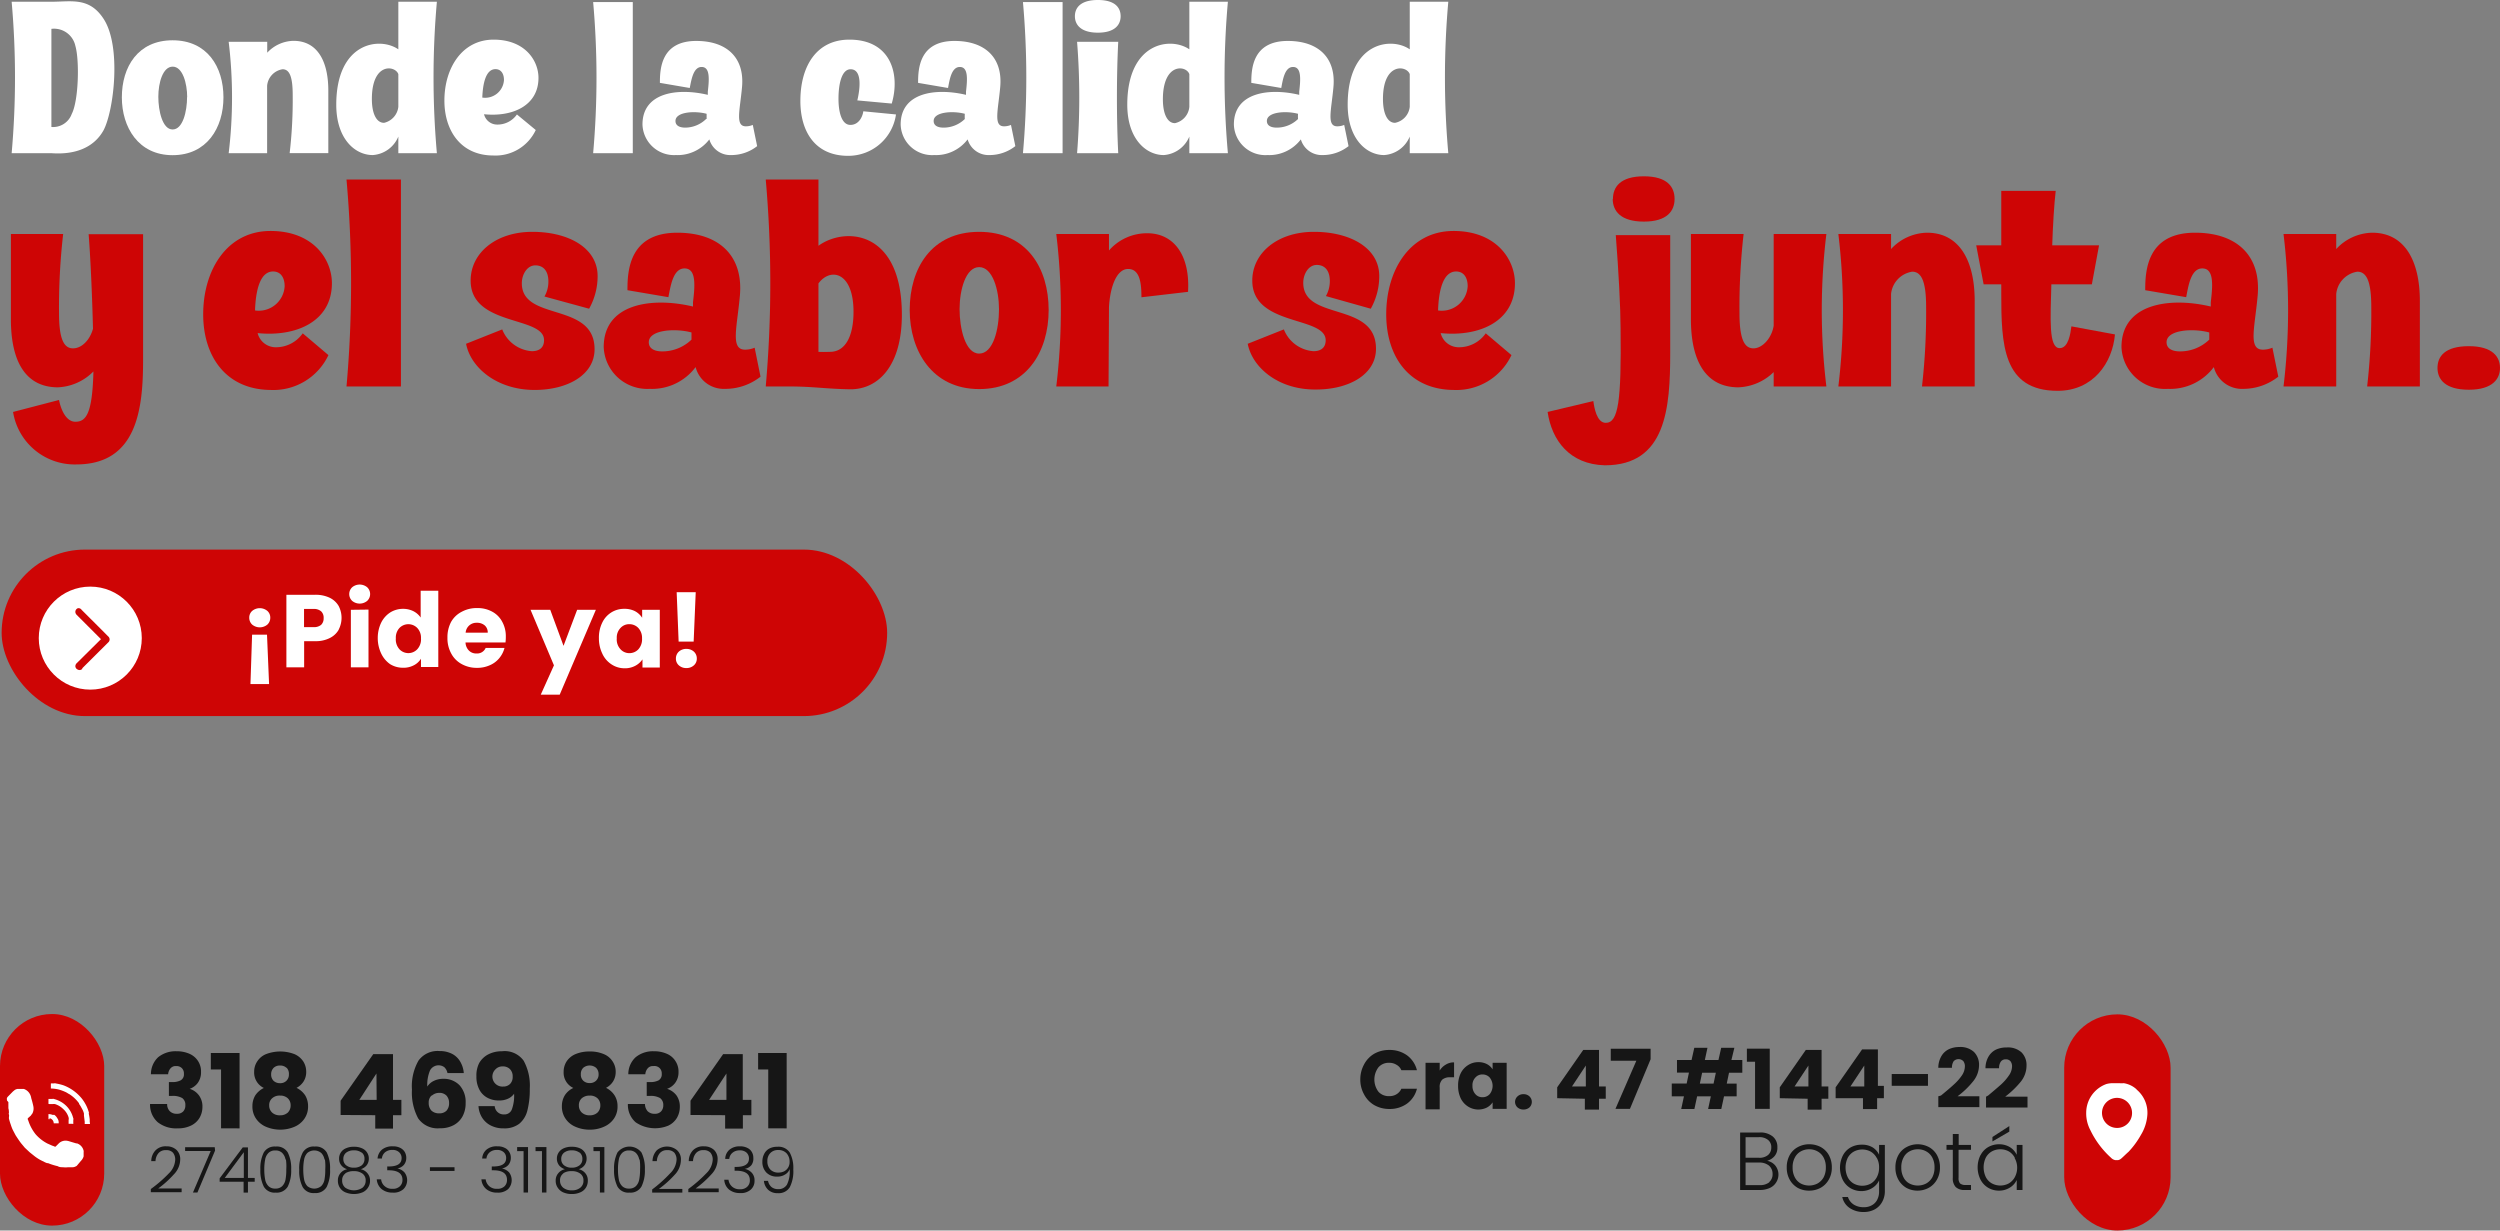 <svg xmlns="http://www.w3.org/2000/svg" viewBox="0 0 229.58 113"><rect x="0" y="0" width="229.58" height="113" fill="#808080" stroke="none"/><defs><style>.cls-1{fill:#161616;}.cls-2,.cls-4{fill:#ce0505;}.cls-3{fill:#fff;}.cls-4{stroke:#ce0505;stroke-miterlimit:10;stroke-width:0.3px;}</style></defs><g id="Capa_2" data-name="Capa 2"><g id="Capa_1-2" data-name="Capa 1"><path class="cls-1" d="M125.26,97.76a2.46,2.46,0,0,1,.95-1,2.77,2.77,0,0,1,1.38-.34,2.7,2.7,0,0,1,1.63.5,2.44,2.44,0,0,1,.9,1.36h-1.43a1,1,0,0,0-.45-.5,1.21,1.21,0,0,0-.66-.18,1.24,1.24,0,0,0-1,.42,1.87,1.87,0,0,0,0,2.23,1.26,1.26,0,0,0,1,.41,1.2,1.2,0,0,0,.66-.17,1.12,1.12,0,0,0,.45-.51h1.43a2.4,2.4,0,0,1-.9,1.36,2.7,2.7,0,0,1-1.63.5,2.77,2.77,0,0,1-1.38-.35,2.44,2.44,0,0,1-.95-1,2.77,2.77,0,0,1-.34-1.4A2.82,2.82,0,0,1,125.26,97.76Z"/><path class="cls-1" d="M132.78,97.76a1.38,1.38,0,0,1,.75-.2v1.37h-.35a1.08,1.08,0,0,0-.73.21.93.93,0,0,0-.24.73v2h-1.3V97.6h1.3v.71A1.58,1.58,0,0,1,132.78,97.76Z"/><path class="cls-1" d="M134.14,98.56a1.84,1.84,0,0,1,.68-.75,1.69,1.69,0,0,1,.94-.27,1.67,1.67,0,0,1,.79.18,1.42,1.42,0,0,1,.52.48v-.6h1.29v4.23h-1.29v-.6a1.45,1.45,0,0,1-.53.48,1.77,1.77,0,0,1-1.72-.09,1.86,1.86,0,0,1-.68-.76,2.63,2.63,0,0,1-.24-1.15A2.6,2.6,0,0,1,134.14,98.56Zm2.66.39a.87.87,0,0,0-.66-.28.83.83,0,0,0-.65.28,1,1,0,0,0-.27.76,1.08,1.08,0,0,0,.27.77.83.83,0,0,0,.65.28.87.87,0,0,0,.66-.28,1.22,1.22,0,0,0,0-1.53Z"/><path class="cls-1" d="M139.35,101.69a.68.68,0,0,1,0-1,.76.76,0,0,1,.56-.21.77.77,0,0,1,.55.21.7.7,0,0,1,0,1,.81.81,0,0,1-.55.2A.8.8,0,0,1,139.35,101.69Z"/><path class="cls-1" d="M143,100.85v-1l2.39-3.43h1.45v3.35h.62v1.13h-.62v1h-1.3v-1Zm2.63-3-1.27,1.92h1.27Z"/><path class="cls-1" d="M151.58,97.27l-1.9,4.56h-1.33l1.92-4.42h-2.35v-1.1h3.66Z"/><path class="cls-1" d="M158.78,98.51l-.21,1h.91v1.17h-1.16l-.25,1.16h-1.21l.25-1.16h-1.26l-.25,1.16h-1.21l.25-1.16h-1.12V99.5h1.37l.21-1H154V97.34h1.34l.25-1.12h1.21l-.24,1.12h1.25l.25-1.12h1.21L159,97.34H160v1.17Zm-1.21,0h-1.26l-.21,1h1.26Z"/><path class="cls-1" d="M160.42,97.5V96.3h2.1v5.53h-1.35V97.5Z"/><path class="cls-1" d="M163.44,100.85v-1l2.39-3.43h1.45v3.35h.62v1.13h-.62v1H166v-1Zm2.63-3-1.27,1.92h1.27Z"/><path class="cls-1" d="M168.57,100.85v-1L171,96.37h1.45v3.35H173v1.13h-.62v1h-1.3v-1Zm2.63-3-1.27,1.92h1.27Z"/><path class="cls-1" d="M177.05,98.63v1.08h-3.33V98.63Z"/><path class="cls-1" d="M178.25,100.6c.5-.41.89-.74,1.17-1a4.62,4.62,0,0,0,.73-.82,1.55,1.55,0,0,0,.29-.84.79.79,0,0,0-.14-.49.62.62,0,0,0-.89,0,1.08,1.08,0,0,0-.16.61H178a2.1,2.1,0,0,1,.28-1.07,1.58,1.58,0,0,1,.69-.64,2.24,2.24,0,0,1,.95-.2,1.84,1.84,0,0,1,1.36.46,1.66,1.66,0,0,1,.46,1.2,2.38,2.38,0,0,1-.56,1.51,7.63,7.63,0,0,1-1.41,1.35h2v1H178v-1A1.48,1.48,0,0,0,178.25,100.6Z"/><path class="cls-1" d="M182.58,100.6c.49-.41.88-.74,1.17-1a4.55,4.55,0,0,0,.72-.82,1.49,1.49,0,0,0,.3-.84.74.74,0,0,0-.15-.49.54.54,0,0,0-.43-.17.54.54,0,0,0-.45.21,1,1,0,0,0-.16.61h-1.25a2.1,2.1,0,0,1,.28-1.07,1.61,1.61,0,0,1,.68-.64,2.32,2.32,0,0,1,1-.2,1.84,1.84,0,0,1,1.36.46,1.65,1.65,0,0,1,.45,1.2,2.36,2.36,0,0,1-.55,1.51,8.32,8.32,0,0,1-1.41,1.35h2.05v1h-3.81v-1A2.55,2.55,0,0,0,182.58,100.6Z"/><path class="cls-1" d="M163,107a1.33,1.33,0,0,1,.11,1.58,1.32,1.32,0,0,1-.58.51,2.2,2.2,0,0,1-.93.19H159.8V104h1.78a1.78,1.78,0,0,1,1.22.37,1.23,1.23,0,0,1,.42,1,1.15,1.15,0,0,1-.26.8,1.4,1.4,0,0,1-.68.43A1.27,1.27,0,0,1,163,107Zm-2.7-.68h1.23a1.21,1.21,0,0,0,.83-.25.88.88,0,0,0,.3-.7.83.83,0,0,0-.3-.69,1.23,1.23,0,0,0-.85-.25h-1.21Zm2.16,2.24a.93.93,0,0,0,.32-.75,1,1,0,0,0-.33-.77,1.38,1.38,0,0,0-.91-.28h-1.24v2.07h1.26A1.34,1.34,0,0,0,162.49,108.56Z"/><path class="cls-1" d="M165.08,109.08a2,2,0,0,1-.73-.75,2.24,2.24,0,0,1-.27-1.12,2.28,2.28,0,0,1,.27-1.13,1.84,1.84,0,0,1,.75-.74,2.15,2.15,0,0,1,1.05-.26,2.22,2.22,0,0,1,1.06.26,1.88,1.88,0,0,1,.74.74,2.28,2.28,0,0,1,.27,1.13,2.17,2.17,0,0,1-.28,1.12,1.93,1.93,0,0,1-.75.75,2.19,2.19,0,0,1-1.06.26A2.15,2.15,0,0,1,165.08,109.08Zm1.81-.39a1.46,1.46,0,0,0,.57-.56,1.87,1.87,0,0,0,.21-.92,1.84,1.84,0,0,0-.21-.92,1.37,1.37,0,0,0-.56-.56,1.53,1.53,0,0,0-.76-.19,1.56,1.56,0,0,0-.76.19,1.35,1.35,0,0,0-.55.56,1.84,1.84,0,0,0-.21.92,1.87,1.87,0,0,0,.21.92,1.35,1.35,0,0,0,.55.56,1.67,1.67,0,0,0,1.51,0Z"/><path class="cls-1" d="M171.94,105.35a1.58,1.58,0,0,1,.62.69v-.9h.53v4.24a2,2,0,0,1-.25,1,1.71,1.71,0,0,1-.68.68,2.08,2.08,0,0,1-1,.24,2.22,2.22,0,0,1-1.32-.38,1.6,1.6,0,0,1-.66-1h.52a1.28,1.28,0,0,0,.52.69,1.67,1.67,0,0,0,.94.25,1.42,1.42,0,0,0,.72-.17,1.2,1.2,0,0,0,.5-.5,1.62,1.62,0,0,0,.18-.79v-1a1.62,1.62,0,0,1-.63.7,1.84,1.84,0,0,1-1,.28,1.94,1.94,0,0,1-1-.27,1.88,1.88,0,0,1-.7-.75,2.54,2.54,0,0,1,0-2.24,1.79,1.79,0,0,1,.7-.74,2,2,0,0,1,1-.26A1.89,1.89,0,0,1,171.94,105.35Zm.41,1a1.49,1.49,0,0,0-.55-.59,1.64,1.64,0,0,0-1.57,0,1.44,1.44,0,0,0-.55.57,2.08,2.08,0,0,0,0,1.78,1.4,1.4,0,0,0,.55.58,1.64,1.64,0,0,0,1.57,0,1.46,1.46,0,0,0,.55-.58,1.82,1.82,0,0,0,.21-.88A1.76,1.76,0,0,0,172.35,106.33Z"/><path class="cls-1" d="M175.06,109.08a2,2,0,0,1-.73-.75,2.24,2.24,0,0,1-.27-1.12,2.28,2.28,0,0,1,.27-1.13,1.84,1.84,0,0,1,.75-.74,2.15,2.15,0,0,1,1-.26,2.22,2.22,0,0,1,1.06.26,1.88,1.88,0,0,1,.74.74,2.28,2.28,0,0,1,.27,1.13,2.17,2.17,0,0,1-.28,1.12,1.93,1.93,0,0,1-.75.75,2.19,2.19,0,0,1-1.06.26A2.15,2.15,0,0,1,175.06,109.08Zm1.81-.39a1.46,1.46,0,0,0,.57-.56,1.87,1.87,0,0,0,.21-.92,1.84,1.84,0,0,0-.21-.92,1.37,1.37,0,0,0-.56-.56,1.53,1.53,0,0,0-.76-.19,1.56,1.56,0,0,0-.76.19,1.29,1.29,0,0,0-.55.56,1.84,1.84,0,0,0-.21.92,1.87,1.87,0,0,0,.21.92,1.29,1.29,0,0,0,.55.56,1.67,1.67,0,0,0,1.51,0Z"/><path class="cls-1" d="M179.86,105.59v2.56a.73.73,0,0,0,.14.53.76.76,0,0,0,.51.14H181v.46h-.57a1.14,1.14,0,0,1-.83-.27,1.15,1.15,0,0,1-.27-.86v-2.56h-.58v-.45h.58v-1h.54v1H181v.45Z"/><path class="cls-1" d="M181.88,106.08a1.79,1.79,0,0,1,.7-.74,2,2,0,0,1,1-.26,1.89,1.89,0,0,1,1,.27,1.66,1.66,0,0,1,.62.7v-.91h.53v4.14h-.53v-.92a1.62,1.62,0,0,1-.63.7,1.85,1.85,0,0,1-1,.28,1.93,1.93,0,0,1-1-.27,1.88,1.88,0,0,1-.7-.75,2.54,2.54,0,0,1,0-2.24Zm3.15.25a1.49,1.49,0,0,0-.55-.59,1.62,1.62,0,0,0-.78-.2,1.6,1.6,0,0,0-.79.2,1.44,1.44,0,0,0-.55.57,2.08,2.08,0,0,0,0,1.78,1.4,1.4,0,0,0,.55.58,1.64,1.64,0,0,0,1.57,0,1.46,1.46,0,0,0,.55-.58,1.82,1.82,0,0,0,.21-.88A1.76,1.76,0,0,0,185,106.33Zm-.51-2.41-1.55.9v-.41l1.55-1Z"/><path class="cls-1" d="M14.52,97.09a2.53,2.53,0,0,1,1.7-.55,2.85,2.85,0,0,1,1.22.25,1.78,1.78,0,0,1,.76.67,1.75,1.75,0,0,1,.26,1,1.61,1.61,0,0,1-.31,1,1.55,1.55,0,0,1-.73.53v0a1.66,1.66,0,0,1,.85.6,1.7,1.7,0,0,1,.32,1.07,2,2,0,0,1-.27,1,1.83,1.83,0,0,1-.79.71,2.71,2.71,0,0,1-1.22.25,2.73,2.73,0,0,1-1.82-.56,2.13,2.13,0,0,1-.71-1.68h1.57a.89.89,0,0,0,.24.66.86.86,0,0,0,.66.24.75.75,0,0,0,.57-.21.78.78,0,0,0,.2-.57.76.76,0,0,0-.28-.66,1.71,1.71,0,0,0-.93-.2h-.3V99.37h.3a1.61,1.61,0,0,0,.78-.16.62.62,0,0,0,.3-.59.69.69,0,0,0-.19-.53.68.68,0,0,0-.52-.19.61.61,0,0,0-.53.22.93.93,0,0,0-.21.53H13.86A2.13,2.13,0,0,1,14.52,97.09Z"/><path class="cls-1" d="M19.36,98.21V96.7H22v6.92H20.3V98.21Z"/><path class="cls-1" d="M23.34,98.42a1.68,1.68,0,0,1,.27-.93,1.75,1.75,0,0,1,.8-.68,3.64,3.64,0,0,1,2.65,0,1.86,1.86,0,0,1,.8.68,1.76,1.76,0,0,1,.26.93,1.62,1.62,0,0,1-.24.89,1.68,1.68,0,0,1-.65.59,2,2,0,0,1,.79.68,1.88,1.88,0,0,1,.27,1,1.94,1.94,0,0,1-.34,1.16,2.11,2.11,0,0,1-.92.74,3.36,3.36,0,0,1-2.59,0,2.11,2.11,0,0,1-.92-.74,1.94,1.94,0,0,1-.34-1.16,1.89,1.89,0,0,1,.27-1,2,2,0,0,1,.78-.67A1.57,1.57,0,0,1,23.34,98.42ZM25,100.85a.81.81,0,0,0-.28.66.87.87,0,0,0,.27.66,1,1,0,0,0,.73.25,1,1,0,0,0,.71-.25.9.9,0,0,0,.26-.66.87.87,0,0,0-.27-.66,1,1,0,0,0-.7-.24A1,1,0,0,0,25,100.85Zm1.31-2.79a.84.84,0,0,0-.59-.21.81.81,0,0,0-.6.22.83.83,0,0,0-.22.6.79.79,0,0,0,.23.59.84.84,0,0,0,.59.21.77.77,0,0,0,.81-.81A.81.81,0,0,0,26.33,98.06Z"/><path class="cls-1" d="M31.28,102.39v-1.31l3-4.28h1.81V101h.77v1.41h-.77v1.23H34.46v-1.23Zm3.29-3.81L33,101h1.59Z"/><path class="cls-1" d="M40.8,98a.89.89,0,0,0-1.31.3,3.37,3.37,0,0,0-.25,1.48,1.46,1.46,0,0,1,.6-.52,1.92,1.92,0,0,1,.87-.19,2,2,0,0,1,1.49.59,2.27,2.27,0,0,1,.56,1.63,2.5,2.5,0,0,1-.28,1.22,2,2,0,0,1-.81.81,2.56,2.56,0,0,1-1.27.29,2.18,2.18,0,0,1-2-.91,5,5,0,0,1-.57-2.63,4.75,4.75,0,0,1,.6-2.67,2.16,2.16,0,0,1,1.93-.88,2.47,2.47,0,0,1,1.2.28,1.85,1.85,0,0,1,.73.74,2.38,2.38,0,0,1,.3,1h-1.5A1,1,0,0,0,40.8,98Zm-1.16,2.59a.87.87,0,0,0-.27.69,1,1,0,0,0,.25.71,1,1,0,0,0,.72.25A.89.89,0,0,0,41,102a1,1,0,0,0,.24-.69,1,1,0,0,0-.24-.7.89.89,0,0,0-.68-.25A1,1,0,0,0,39.64,100.63Z"/><path class="cls-1" d="M46.29,102.34a.72.72,0,0,0,.71-.45,3.62,3.62,0,0,0,.21-1.45,1.37,1.37,0,0,1-.57.46,1.87,1.87,0,0,1-.8.16,2.21,2.21,0,0,1-1.08-.25,1.78,1.78,0,0,1-.74-.75,2.49,2.49,0,0,1-.27-1.21A2.53,2.53,0,0,1,44,97.63a2.06,2.06,0,0,1,.83-.8,2.66,2.66,0,0,1,1.26-.29,2.14,2.14,0,0,1,2,.87,4.76,4.76,0,0,1,.56,2.57,7.66,7.66,0,0,1-.22,2,2.28,2.28,0,0,1-.75,1.22,2.23,2.23,0,0,1-1.43.42,2.49,2.49,0,0,1-1.23-.29,2,2,0,0,1-.78-.75,2.24,2.24,0,0,1-.3-1h1.49A.82.82,0,0,0,46.29,102.34Zm.55-2.8a.89.89,0,0,0,.24-.66.94.94,0,0,0-.25-.7.9.9,0,0,0-.66-.25.87.87,0,0,0-.66.26.92.92,0,0,0,.7,1.59A.85.85,0,0,0,46.84,99.54Z"/><path class="cls-1" d="M51.76,98.42a1.76,1.76,0,0,1,.26-.93,1.83,1.83,0,0,1,.81-.68,3.24,3.24,0,0,1,1.32-.25,3.17,3.17,0,0,1,1.32.25,1.75,1.75,0,0,1,.8.68,1.68,1.68,0,0,1,.27.93,1.62,1.62,0,0,1-.24.89,1.68,1.68,0,0,1-.65.59,1.93,1.93,0,0,1,.78.68,1.81,1.81,0,0,1,.28,1,1.94,1.94,0,0,1-.34,1.16,2.14,2.14,0,0,1-.93.74,3.13,3.13,0,0,1-1.29.26,3.2,3.2,0,0,1-1.29-.26,2.05,2.05,0,0,1-.92-.74,1.94,1.94,0,0,1-.34-1.16,1.89,1.89,0,0,1,.27-1,1.84,1.84,0,0,1,.78-.67A1.55,1.55,0,0,1,51.76,98.42Zm1.67,2.43a.84.84,0,0,0-.27.66.87.87,0,0,0,.27.66,1,1,0,0,0,.72.25,1,1,0,0,0,.72-.25.9.9,0,0,0,.26-.66.87.87,0,0,0-.27-.66,1,1,0,0,0-.71-.24A1.08,1.08,0,0,0,53.43,100.85Zm1.31-2.79a.92.92,0,0,0-1.18,0,.79.79,0,0,0-.22.6.75.75,0,0,0,.23.59.81.81,0,0,0,.58.21.8.8,0,0,0,.59-.22.78.78,0,0,0,.23-.59A.81.81,0,0,0,54.74,98.06Z"/><path class="cls-1" d="M58.37,97.09a2.49,2.49,0,0,1,1.69-.55,2.85,2.85,0,0,1,1.22.25,1.73,1.73,0,0,1,.76.67,1.76,1.76,0,0,1,.27,1,1.61,1.61,0,0,1-.32,1,1.55,1.55,0,0,1-.73.53v0a1.73,1.73,0,0,1,.86.6,1.76,1.76,0,0,1,.31,1.07,2,2,0,0,1-.27,1,1.83,1.83,0,0,1-.79.71,3.18,3.18,0,0,1-3-.31,2.13,2.13,0,0,1-.71-1.68h1.57a1,1,0,0,0,.24.66.86.86,0,0,0,.66.24.74.74,0,0,0,.57-.21.79.79,0,0,0,.21-.57.77.77,0,0,0-.29-.66,1.71,1.71,0,0,0-.93-.2h-.3V99.37h.3a1.63,1.63,0,0,0,.79-.16.63.63,0,0,0,.29-.59.69.69,0,0,0-.19-.53A.68.68,0,0,0,60,97.9a.61.61,0,0,0-.53.22.93.93,0,0,0-.21.53H57.7A2.1,2.1,0,0,1,58.37,97.09Z"/><path class="cls-1" d="M63.41,102.39v-1.31l3-4.28h1.8V101H69v1.41h-.78v1.23H66.59v-1.23Zm3.3-3.81L65.12,101h1.59Z"/><path class="cls-1" d="M69.62,98.21V96.7h2.62v6.92H70.55V98.21Z"/><path class="cls-1" d="M15.51,107.75a1.86,1.86,0,0,0,.58-1.24,1,1,0,0,0-.2-.65.8.8,0,0,0-.65-.24.86.86,0,0,0-.69.28,1.2,1.2,0,0,0-.27.73h-.39a1.45,1.45,0,0,1,.4-1,1.29,1.29,0,0,1,1-.36,1.31,1.31,0,0,1,.91.32,1.16,1.16,0,0,1,.35.9,2,2,0,0,1-.59,1.36,9.14,9.14,0,0,1-1.43,1.29h2.15v.34H13.85v-.29A12,12,0,0,0,15.51,107.75Z"/><path class="cls-1" d="M19.75,105.66l-1.62,3.85h-.41l1.63-3.81H17v-.35h2.72Z"/><path class="cls-1" d="M20.17,108.52v-.31l2.12-2.84h.48v2.8h.62v.35h-.62v1h-.4v-1Zm2.22-2.71-1.75,2.36h1.75Z"/><path class="cls-1" d="M24.22,105.84a1.15,1.15,0,0,1,1.1-.55,1.16,1.16,0,0,1,1.11.55,3.27,3.27,0,0,1,.31,1.55,3.33,3.33,0,0,1-.31,1.57,1.17,1.17,0,0,1-1.11.56,1.14,1.14,0,0,1-1.1-.56,3.33,3.33,0,0,1-.31-1.57A3.27,3.27,0,0,1,24.22,105.84Zm2,.64a1.14,1.14,0,0,0-.3-.6.85.85,0,0,0-.64-.23.84.84,0,0,0-.63.23,1.14,1.14,0,0,0-.3.6,4.58,4.58,0,0,0-.08.91,4.8,4.8,0,0,0,.08.93,1.14,1.14,0,0,0,.3.6.84.84,0,0,0,.63.23.85.85,0,0,0,.64-.23,1.14,1.14,0,0,0,.3-.6,4.89,4.89,0,0,0,.07-.93A4.67,4.67,0,0,0,26.26,106.48Z"/><path class="cls-1" d="M27.8,105.84a1.14,1.14,0,0,1,1.1-.55,1.16,1.16,0,0,1,1.11.55,3.28,3.28,0,0,1,.3,1.55A3.34,3.34,0,0,1,30,109a1.17,1.17,0,0,1-1.11.56,1.14,1.14,0,0,1-1.1-.56,3.21,3.21,0,0,1-.31-1.57A3.15,3.15,0,0,1,27.8,105.84Zm2,.64a1.14,1.14,0,0,0-.3-.6,1,1,0,0,0-1.28,0,1.21,1.21,0,0,0-.29.6,4.58,4.58,0,0,0-.08.91,4.8,4.8,0,0,0,.08.93,1.21,1.21,0,0,0,.29.6,1,1,0,0,0,1.28,0,1.14,1.14,0,0,0,.3-.6,4.89,4.89,0,0,0,.07-.93A4.67,4.67,0,0,0,29.84,106.48Z"/><path class="cls-1" d="M31.33,107a.94.94,0,0,1-.19-.6,1,1,0,0,1,.63-.95,1.64,1.64,0,0,1,.73-.14,1.69,1.69,0,0,1,.74.14,1,1,0,0,1,.47.39,1,1,0,0,1,.16.56,1,1,0,0,1-.19.6,1.1,1.1,0,0,1-.55.37,1.08,1.08,0,0,1,.62.38,1,1,0,0,1,.23.67,1.08,1.08,0,0,1-.19.65,1.14,1.14,0,0,1-.51.43,2.08,2.08,0,0,1-1.55,0,1.11,1.11,0,0,1-.52-.43,1.15,1.15,0,0,1-.18-.65,1,1,0,0,1,.22-.67,1.07,1.07,0,0,1,.63-.38A1.06,1.06,0,0,1,31.33,107Zm.39.76a.75.75,0,0,0-.3.65.82.82,0,0,0,.29.66,1.42,1.42,0,0,0,1.58,0,.82.82,0,0,0,.29-.66.74.74,0,0,0-.3-.64,1.26,1.26,0,0,0-.78-.22A1.38,1.38,0,0,0,31.72,107.74Zm1.49-1.91a1.09,1.09,0,0,0-.71-.21,1.11,1.11,0,0,0-.71.21.72.72,0,0,0-.26.59.7.7,0,0,0,.27.58,1.1,1.1,0,0,0,.7.21,1.13,1.13,0,0,0,.71-.21.72.72,0,0,0,.26-.58A.7.7,0,0,0,33.21,105.83Z"/><path class="cls-1" d="M35.08,105.57a1.49,1.49,0,0,1,1-.3,1.41,1.41,0,0,1,.67.14,1,1,0,0,1,.42.38,1.09,1.09,0,0,1,.14.54,1,1,0,0,1-.21.63,1,1,0,0,1-.61.34v0a1.19,1.19,0,0,1,.65.36,1.16,1.16,0,0,1-.09,1.54,1.34,1.34,0,0,1-1,.32,1.54,1.54,0,0,1-1-.32,1.27,1.27,0,0,1-.45-.9H35a.93.93,0,0,0,.33.63,1,1,0,0,0,.72.24.9.9,0,0,0,.67-.23.78.78,0,0,0,.24-.59c0-.59-.43-.88-1.27-.88h-.13v-.35h.13c.79,0,1.19-.25,1.19-.77a.71.71,0,0,0-.23-.54.85.85,0,0,0-.62-.21,1,1,0,0,0-.66.21.84.84,0,0,0-.3.58h-.4A1.19,1.19,0,0,1,35.08,105.57Z"/><path class="cls-1" d="M41.74,107.19v.34H39.48v-.34Z"/><path class="cls-1" d="M44.68,105.57a1.44,1.44,0,0,1,1-.3,1.38,1.38,0,0,1,.67.14.92.92,0,0,1,.42.38,1,1,0,0,1,.14.54,1,1,0,0,1-.21.63,1,1,0,0,1-.61.34v0a1.26,1.26,0,0,1,.66.36,1.19,1.19,0,0,1-.09,1.54,1.38,1.38,0,0,1-1,.32,1.51,1.51,0,0,1-1-.32,1.27,1.27,0,0,1-.45-.9h.39a1,1,0,0,0,.33.63,1,1,0,0,0,.72.24.92.92,0,0,0,.68-.23.81.81,0,0,0,.23-.59c0-.59-.42-.88-1.27-.88h-.13v-.35h.13c.79,0,1.19-.25,1.19-.77a.7.7,0,0,0-.22-.54.89.89,0,0,0-.63-.21,1,1,0,0,0-.65.21.85.85,0,0,0-.31.58h-.39A1.15,1.15,0,0,1,44.68,105.57Z"/><path class="cls-1" d="M47.49,105.71v-.37h1v4.17h-.41v-3.8Z"/><path class="cls-1" d="M49.18,105.71v-.37h1v4.17h-.41v-3.8Z"/><path class="cls-1" d="M51.33,107a1,1,0,0,1-.19-.6,1,1,0,0,1,.16-.56,1.07,1.07,0,0,1,.47-.39,1.69,1.69,0,0,1,.74-.14,1.72,1.72,0,0,1,.74.14,1,1,0,0,1,.46.39,1,1,0,0,1,.16.56,1,1,0,0,1-.19.6,1,1,0,0,1-.54.37,1.08,1.08,0,0,1,.62.38,1,1,0,0,1,.22.67,1.15,1.15,0,0,1-.18.65,1.11,1.11,0,0,1-.52.43,1.86,1.86,0,0,1-.77.15,1.9,1.9,0,0,1-.78-.15,1.14,1.14,0,0,1-.51-.43,1.08,1.08,0,0,1-.19-.65,1,1,0,0,1,.23-.67,1.08,1.08,0,0,1,.62-.38A1.1,1.1,0,0,1,51.33,107Zm.4.76a.75.75,0,0,0-.3.65.82.82,0,0,0,.29.66,1.2,1.2,0,0,0,.79.24,1.17,1.17,0,0,0,.78-.24.79.79,0,0,0,.29-.66.74.74,0,0,0-.3-.64,1.23,1.23,0,0,0-.77-.22A1.33,1.33,0,0,0,51.73,107.74Zm1.49-1.91a1.11,1.11,0,0,0-.71-.21,1.09,1.09,0,0,0-.71.21.72.72,0,0,0-.26.59.7.7,0,0,0,.27.58,1.08,1.08,0,0,0,.7.21,1.1,1.1,0,0,0,.7-.21.7.7,0,0,0,.27-.58A.73.73,0,0,0,53.22,105.83Z"/><path class="cls-1" d="M54.5,105.71v-.37h1v4.17h-.41v-3.8Z"/><path class="cls-1" d="M56.7,105.84a1.39,1.39,0,0,1,2.21,0,3.27,3.27,0,0,1,.31,1.55,3.33,3.33,0,0,1-.31,1.57,1.16,1.16,0,0,1-1.11.56,1.14,1.14,0,0,1-1.1-.56,3.33,3.33,0,0,1-.31-1.57A3.27,3.27,0,0,1,56.7,105.84Zm2,.64a1.14,1.14,0,0,0-.3-.6.85.85,0,0,0-.64-.23.84.84,0,0,0-.63.23,1.14,1.14,0,0,0-.3.6,4.58,4.58,0,0,0-.08.91,4.8,4.8,0,0,0,.08.93,1.14,1.14,0,0,0,.3.6.84.84,0,0,0,.63.23.85.85,0,0,0,.64-.23,1.14,1.14,0,0,0,.3-.6,4.8,4.8,0,0,0,.08-.93A4.58,4.58,0,0,0,58.74,106.48Z"/><path class="cls-1" d="M61.54,107.75a1.88,1.88,0,0,0,.59-1.24,1,1,0,0,0-.2-.65.83.83,0,0,0-.66-.24.84.84,0,0,0-.68.28,1.2,1.2,0,0,0-.27.73h-.4a1.5,1.5,0,0,1,.4-1,1.44,1.44,0,0,1,1.86,0,1.13,1.13,0,0,1,.35.9,2,2,0,0,1-.58,1.36,9.23,9.23,0,0,1-1.44,1.29h2.15v.34H59.89v-.29A12.42,12.42,0,0,0,61.54,107.75Z"/><path class="cls-1" d="M64.86,107.75a1.88,1.88,0,0,0,.59-1.24,1,1,0,0,0-.2-.65.82.82,0,0,0-.66-.24.84.84,0,0,0-.68.28,1.2,1.2,0,0,0-.27.73h-.39a1.45,1.45,0,0,1,.39-1,1.31,1.31,0,0,1,1-.36,1.34,1.34,0,0,1,.92.32,1.15,1.15,0,0,1,.34.9,2,2,0,0,1-.58,1.36,9.23,9.23,0,0,1-1.44,1.29H66v.34H63.21v-.29A12.42,12.42,0,0,0,64.86,107.75Z"/><path class="cls-1" d="M67,105.57a1.44,1.44,0,0,1,.95-.3,1.41,1.41,0,0,1,.67.14.92.92,0,0,1,.42.38,1,1,0,0,1,.14.54A1,1,0,0,1,69,107a1,1,0,0,1-.61.34v0a1.19,1.19,0,0,1,.65.36,1,1,0,0,1,.25.72,1.05,1.05,0,0,1-.34.82,1.34,1.34,0,0,1-1,.32,1.54,1.54,0,0,1-1-.32,1.26,1.26,0,0,1-.44-.9h.39a1,1,0,0,0,.33.63,1,1,0,0,0,.72.24.88.88,0,0,0,.67-.23.78.78,0,0,0,.24-.59c0-.59-.42-.88-1.27-.88h-.13v-.35h.13c.79,0,1.19-.25,1.19-.77a.74.74,0,0,0-.22-.54.89.89,0,0,0-.63-.21,1,1,0,0,0-.65.21.82.82,0,0,0-.31.58H66.6A1.12,1.12,0,0,1,67,105.57Z"/><path class="cls-1" d="M70.84,109a.92.92,0,0,0,.62.2.88.88,0,0,0,.81-.42,2.64,2.64,0,0,0,.24-1.42.89.89,0,0,1-.42.5,1.28,1.28,0,0,1-.71.19,1.33,1.33,0,0,1-1-.37,1.38,1.38,0,0,1-.37-1,1.5,1.5,0,0,1,.16-.7,1.12,1.12,0,0,1,.45-.49,1.5,1.5,0,0,1,.76-.18,1.23,1.23,0,0,1,1.15.54,3,3,0,0,1,.32,1.54,3.22,3.22,0,0,1-.32,1.63,1.18,1.18,0,0,1-1.1.55,1.22,1.22,0,0,1-.9-.32,1.29,1.29,0,0,1-.38-.81h.38A1,1,0,0,0,70.84,109ZM72,107.57a.94.94,0,0,0,.51-.87,1.14,1.14,0,0,0-.27-.78,1,1,0,0,0-.78-.31.94.94,0,0,0-.72.28,1,1,0,0,0-.27.74,1.06,1.06,0,0,0,.27.77,1,1,0,0,0,.76.28A1.18,1.18,0,0,0,72,107.57Z"/><rect class="cls-2" y="93.12" width="9.57" height="19.43" rx="4.78"/><path class="cls-3" d="M8.26,103.08v.14s0,0,0,0H7.78v-.21l-.07-.56c0-.08,0-.12,0-.19a1.61,1.61,0,0,0-.12-.33v0l-.19-.35-.14-.21,0-.05a3.29,3.29,0,0,0-.8-.78,1.18,1.18,0,0,0-.19-.11,1.7,1.7,0,0,0-.35-.19h0a3.86,3.86,0,0,0-.54-.19,3.37,3.37,0,0,0-.71-.09h0v-.4c0-.07,0-.07.07-.07H5a.06.06,0,0,1,.09,0,4.56,4.56,0,0,1,.75.18,4,4,0,0,1,1.72,1.27h0l.07.1a3,3,0,0,1,.19.3,3.32,3.32,0,0,1,.33.78.17.17,0,0,1,0,.14,5.07,5.07,0,0,1,.09.54l0,.29Z"/><path class="cls-3" d="M.64,101.06V101a.33.33,0,0,1,0-.17.45.45,0,0,1,.1-.14l.44-.45.17-.14A.67.67,0,0,1,1.6,100l.14,0H2l.19,0a1,1,0,0,1,.59.54,1.11,1.11,0,0,1,.09.31c.07.23.14.49.19.73a1,1,0,0,1-.09.68,2.31,2.31,0,0,0-.14.19l-.26.23a.12.12,0,0,0,0,.15l.1.28a4,4,0,0,0,.56,1,1.74,1.74,0,0,0,.12.14,3.7,3.7,0,0,0,1,.76l.36.16c.09.05.21.07.3.12a.09.09,0,0,0,.1,0l.26-.26a.89.89,0,0,1,.7-.28,1.3,1.3,0,0,1,.33.07h0L7,105h.07a.92.92,0,0,1,.61.68.58.58,0,0,1,0,.14v.37a1,1,0,0,1-.26.43L7.1,107a.31.31,0,0,1-.16.12.59.59,0,0,1-.26.07H6.26a1.83,1.83,0,0,1-.47,0c-.17,0-.33,0-.5-.1a5.73,5.73,0,0,1-.89-.28l-.09,0-.17-.07-.42-.21a4.18,4.18,0,0,1-.54-.35l-.45-.36-.45-.42-.35-.42-.09-.12s0,0-.05-.07-.24-.35-.36-.54l-.21-.4-.07-.14a4.24,4.24,0,0,1-.16-.43,5.18,5.18,0,0,1-.17-.56v-.14a.51.51,0,0,0,0-.24c-.05-.07,0-.09,0-.14s0-.28-.05-.42v-.57Z"/><path class="cls-3" d="M4.45,101.37v-.45s0,0,0,0h.36a.17.17,0,0,1,.14,0,2.64,2.64,0,0,1,.47.17,2.38,2.38,0,0,1,1.31,1.62h0a.07.07,0,0,1,0,.1v.32c0,.12,0,.1-.07.07H6.3v-.35a.45.45,0,0,0,0-.23,1.67,1.67,0,0,0-.5-.78,1.86,1.86,0,0,0-.75-.45.78.78,0,0,0-.21,0H4.52Z"/><path class="cls-3" d="M4.52,102.8s-.07,0-.07-.09v-.4a.94.94,0,0,1,.37.07s.07,0,.1,0,0,0,.07,0a1,1,0,0,1,.21.21l.12.19a.67.67,0,0,1,.07.31v.07H5c-.07,0-.07,0-.07-.07a.49.49,0,0,0-.36-.4l0,0Z"/><rect class="cls-2" x="189.56" y="93.15" width="9.77" height="19.85" rx="4.89"/><path class="cls-3" d="M196.22,100.05a2.26,2.26,0,0,0-1.2-.58,1.74,1.74,0,0,1-.39,0H194a2.24,2.24,0,0,0-.57.08,2.81,2.81,0,0,0-1.85,2.64,3.27,3.27,0,0,0,.38,1.59,8.18,8.18,0,0,0,1.9,2.54.72.72,0,0,0,.41.22h.22a.64.64,0,0,0,.31-.15c.24-.21.45-.43.67-.62a7.72,7.72,0,0,0,1.13-1.54,4.09,4.09,0,0,0,.6-1.9,2.77,2.77,0,0,0-1-2.28Zm-1.83,3.53a1.38,1.38,0,1,1,1.4-1.37,1.36,1.36,0,0,1-1.35,1.37Z"/><rect class="cls-2" x="0.15" y="50.47" width="81.32" height="15.29" rx="7.65"/><path class="cls-3" d="M1.07,14.07A78.81,78.81,0,0,0,1.07.16H4.72C6.56.16,8.19-.28,9.5,1.71c1.68,2.53.95,8.51,0,10.27-.88,1.57-2.59,2.24-4.74,2.09Zm3.65-2.41a1.82,1.82,0,0,0,1.87-1.2c.63-1.22.72-4.91.33-6.25a2,2,0,0,0-2.2-1.56Z"/><path class="cls-3" d="M11.19,8.94c0-2.8,1.48-5.24,4.66-5.24s4.67,2.44,4.67,5.24S19,14.25,15.85,14.25,11.19,11.68,11.19,8.94Zm6,0c0-1.29-.42-2.82-1.33-2.82S14.54,7.6,14.54,8.89s.38,3,1.31,3S17.18,10.26,17.18,8.89Z"/><path class="cls-3" d="M24.53,14.07H21A42.7,42.7,0,0,0,21,3.84h3.54v1a3.38,3.38,0,0,1,2.41-1.09c2.22,0,3.2,1.9,3.2,4.57v5.74H26.6a42.37,42.37,0,0,0,.28-5.33c0-1.7-.3-2.37-.93-2.37a1.68,1.68,0,0,0-1.42,1.52Z"/><path class="cls-3" d="M30.88,9.62c0-5.76,4-6.27,5.7-5.09V.16h3.54a78.81,78.81,0,0,0,0,13.91H36.58V12.54a2.74,2.74,0,0,1-2.35,1.7C32.58,14.24,30.88,12.73,30.88,9.62Zm5.7.19v-3C36.3,6,34.15,5.7,34.15,9.09c0,1.33.41,2.19,1.12,2.19A1.7,1.7,0,0,0,36.58,9.81Z"/><path class="cls-3" d="M40.81,9.24c0-3,1.63-5.6,4.52-5.6s4.12,1.93,4.12,3.51c0,2.55-2.38,3.61-5,3.34a1.24,1.24,0,0,0,1.21.95,2.17,2.17,0,0,0,1.81-.93l1.73,1.43a4.08,4.08,0,0,1-3.89,2.34C42.32,14.28,40.81,12,40.81,9.24Zm5.47-1.89c0-.6-.28-1-.78-1-.87,0-1.16,1.27-1.21,2.61A1.73,1.73,0,0,0,46.28,7.35Z"/><path class="cls-3" d="M58.11,14.07H54.47a78.47,78.47,0,0,0,0-13.88h3.64Z"/><path class="cls-3" d="M59,11.43c0-2.95,3.23-3.38,6-2.72l0-.29c.14-1.2.2-2.27-.57-2.27s-.94,1.2-1.09,1.93l-2.74-.47c0-1.28.1-3.85,3.34-3.85,2.8,0,4.46,1.53,4.2,4.26-.19,2.11-.64,3.58.35,3.58a1.58,1.58,0,0,0,.64-.13l.4,1.95a3.84,3.84,0,0,1-2.39.82,2,2,0,0,1-2-1.44,3.66,3.66,0,0,1-3.08,1.44A2.9,2.9,0,0,1,59,11.43Zm5.89-.5c0-.16,0-.32,0-.48-1.08-.29-2.86-.19-2.86.66,0,.41.35.61.9.61A2.76,2.76,0,0,0,64.84,10.93Z"/><path class="cls-3" d="M73.5,9.27C73.5,6.05,75,3.64,78,3.64c3.86,0,4.67,3.23,3.89,5.87l-3.16-.29c.27-1.14.44-2.86-.62-2.86C77.32,6.36,77,7.63,77,9.08c0,1.21.29,2.39,1.09,2.39s1.13-.79,1.19-1.25l3,.29a4.42,4.42,0,0,1-4.39,3.8C74.83,14.31,73.5,12.06,73.5,9.27Z"/><path class="cls-3" d="M82.71,11.43c0-2.95,3.23-3.38,6-2.72l0-.29c.14-1.2.2-2.27-.57-2.27s-.94,1.2-1.08,1.93l-2.75-.47c0-1.28.1-3.85,3.34-3.85,2.8,0,4.46,1.53,4.2,4.26-.19,2.11-.64,3.58.35,3.58a1.58,1.58,0,0,0,.64-.13l.4,1.95a3.84,3.84,0,0,1-2.38.82,2,2,0,0,1-2-1.44,3.65,3.65,0,0,1-3.08,1.44A2.89,2.89,0,0,1,82.71,11.43Zm5.89-.5a3.85,3.85,0,0,1,0-.48c-1.08-.29-2.86-.19-2.86.66,0,.41.35.61.9.61A2.8,2.8,0,0,0,88.6,10.93Z"/><path class="cls-3" d="M97.58,14.07H93.94a78.47,78.47,0,0,0,0-13.88h3.64Z"/><path class="cls-3" d="M98.71,1.49c0-.76.5-1.49,2.11-1.49s2.09.73,2.09,1.49S102.41,3,100.82,3,98.71,2.25,98.71,1.49Zm.2,12.58a64.7,64.7,0,0,0,0-10.23h3.78c-.16,3.09-.16,7.15,0,10.23Z"/><path class="cls-3" d="M103.52,9.62c0-5.76,4-6.27,5.7-5.09V.16h3.54a78.81,78.81,0,0,0,0,13.91h-3.54V12.54a2.75,2.75,0,0,1-2.35,1.7C105.22,14.24,103.52,12.73,103.52,9.62Zm5.7.19v-3c-.28-.83-2.43-1.08-2.43,2.31,0,1.33.41,2.19,1.11,2.19A1.69,1.69,0,0,0,109.22,9.81Z"/><path class="cls-3" d="M113.31,11.43c0-2.95,3.23-3.38,6-2.72l0-.29c.14-1.2.2-2.27-.57-2.27s-.94,1.2-1.08,1.93l-2.75-.47c0-1.28.1-3.85,3.35-3.85,2.79,0,4.45,1.53,4.19,4.26-.19,2.11-.64,3.58.35,3.58a1.58,1.58,0,0,0,.64-.13l.4,1.95a3.84,3.84,0,0,1-2.38.82,2,2,0,0,1-2-1.44,3.65,3.65,0,0,1-3.08,1.44A2.89,2.89,0,0,1,113.31,11.43Zm5.89-.5a3.85,3.85,0,0,1,0-.48c-1.08-.29-2.86-.19-2.86.66,0,.41.35.61.9.61A2.8,2.8,0,0,0,119.2,10.93Z"/><path class="cls-3" d="M123.76,9.62c0-5.76,4-6.27,5.7-5.09V.16H133a78.81,78.81,0,0,0,0,13.91h-3.54V12.54a2.74,2.74,0,0,1-2.35,1.7C125.46,14.24,123.76,12.73,123.76,9.62Zm5.7.19v-3C129.19,6,127,5.7,127,9.09c0,1.33.41,2.19,1.11,2.19A1.68,1.68,0,0,0,129.46,9.81Z"/><path class="cls-2" d="M1.2,37.83l4.22-1.1c.22,1.1.74,2,1.5,2,1,0,1.56-.76,1.66-4.62A4.87,4.87,0,0,1,5.3,35.57C2.22,35.55,1,33,1,29.31V21.49H5.8a59.37,59.37,0,0,0-.38,7.26c0,2.32.42,3.24,1.28,3.24s1.58-.84,1.84-1.8c-.06-2.42-.2-6.14-.4-8.68h5l0,11.6c0,4.54-.6,9.54-6.14,9.54A5.73,5.73,0,0,1,1.2,37.83Z"/><path class="cls-2" d="M18.66,28.87c0-4.12,2.22-7.66,6.18-7.66s5.64,2.64,5.64,4.8c0,3.5-3.26,4.94-6.82,4.58a1.71,1.71,0,0,0,1.66,1.3,3,3,0,0,0,2.48-1.28l2.36,2a5.59,5.59,0,0,1-5.32,3.2C20.72,35.77,18.66,32.69,18.66,28.87Zm7.48-2.58c0-.82-.38-1.36-1.06-1.36-1.2,0-1.6,1.74-1.66,3.58A2.38,2.38,0,0,0,26.14,26.29Z"/><path class="cls-2" d="M36.82,35.49h-5a107.65,107.65,0,0,0,0-19h5Z"/><path class="cls-2" d="M42.8,31.57l3.32-1.32a3.16,3.16,0,0,0,2.72,2c.68,0,1.12-.32,1.12-1C50,29,43.22,30,43.22,25.77c0-2.54,2.32-4.48,5.66-4.48s6,1.48,6,4.06a6.11,6.11,0,0,1-.78,3L50,27.23a2.75,2.75,0,0,0,.36-1.38c0-.94-.44-1.48-1.2-1.48s-1.24.84-1.24,1.64c0,3.54,6.68,1.68,6.68,6.06,0,2.36-2.48,3.74-5.5,3.74C45.62,35.81,43.22,33.75,42.8,31.57Z"/><path class="cls-2" d="M55.44,31.87c0-4,4.42-4.62,8.2-3.72l0-.4c.2-1.64.28-3.1-.78-3.1s-1.28,1.64-1.48,2.64l-3.76-.64c0-1.76.14-5.28,4.58-5.28,3.82,0,6.1,2.1,5.74,5.84-.26,2.88-.88,4.9.48,4.9a2.24,2.24,0,0,0,.88-.18l.54,2.66a5.21,5.21,0,0,1-3.26,1.12,2.66,2.66,0,0,1-2.7-2,5,5,0,0,1-4.22,2A4,4,0,0,1,55.44,31.87Zm8.06-.68c0-.22,0-.44,0-.66-1.48-.4-3.92-.26-3.92.9,0,.56.48.84,1.24.84A3.85,3.85,0,0,0,63.5,31.19Z"/><path class="cls-2" d="M72.44,35.49H70.32a108.1,108.1,0,0,0,0-19h4.84v6.08c2.42-1.76,7.66-1.48,7.66,6.34,0,4.66-2.14,6.84-4.72,6.84C75.74,35.71,74.72,35.49,72.44,35.49Zm5.94-6.86c0-3.66-2.12-4.1-3.22-2.6v6.28a10.28,10.28,0,0,0,1,0C77.6,32.35,78.38,30.93,78.38,28.63Z"/><path class="cls-2" d="M83.54,28.47c0-3.84,2-7.18,6.38-7.18s6.38,3.34,6.38,7.18-2.06,7.26-6.38,7.26S83.54,32.21,83.54,28.47Zm8.2-.08c0-1.76-.58-3.86-1.82-3.86s-1.8,2.1-1.8,3.86.52,4.08,1.8,4.08S91.74,30.27,91.74,28.39Z"/><path class="cls-2" d="M101.8,35.49H97a58.54,58.54,0,0,0,0-14h4.84V23a4.64,4.64,0,0,1,3.52-1.58c2.46,0,3.94,2.06,3.74,5.38l-4.28.5c0-1.24-.12-2.6-1.22-2.6s-1.66,1.74-1.76,3.48Z"/><path class="cls-2" d="M114.58,31.57l3.32-1.32a3.16,3.16,0,0,0,2.72,2c.68,0,1.12-.32,1.12-1C121.74,29,115,30,115,25.77c0-2.54,2.32-4.48,5.66-4.48s6,1.48,6,4.06a6.11,6.11,0,0,1-.78,3l-4.12-1.16a2.75,2.75,0,0,0,.36-1.38c0-.94-.44-1.48-1.2-1.48s-1.24.84-1.24,1.64c0,3.54,6.68,1.68,6.68,6.06,0,2.36-2.48,3.74-5.5,3.74C117.4,35.81,115,33.75,114.58,31.57Z"/><path class="cls-2" d="M127.3,28.87c0-4.12,2.22-7.66,6.18-7.66s5.64,2.64,5.64,4.8c0,3.5-3.26,4.94-6.82,4.58a1.71,1.71,0,0,0,1.66,1.3,3,3,0,0,0,2.48-1.28l2.36,2a5.59,5.59,0,0,1-5.32,3.2C129.36,35.77,127.3,32.69,127.3,28.87Zm7.48-2.58c0-.82-.38-1.36-1.06-1.36-1.2,0-1.6,1.74-1.66,3.58A2.38,2.38,0,0,0,134.78,26.29Z"/><path class="cls-2" d="M142.12,37.83l4.2-1c.08.62.32,2,1.14,2,1.16,0,1.44-2,1.36-8.7,0-1.8-.18-5.22-.44-8.54h5l0,10.8c0,5.1-.38,10.34-6,10.34C144.14,42.65,142.5,40.43,142.12,37.83Zm6-19.56c0-1.08.66-2.08,2.84-2.08s2.82,1,2.82,2.08-.66,2.08-2.82,2.08S148.1,19.35,148.1,18.27Z"/><path class="cls-2" d="M155.28,29.31V21.49h4.84a59.37,59.37,0,0,0-.38,7.26c0,2.32.42,3.24,1.28,3.24s1.7-1,1.86-2.08V21.49h4.84a58.21,58.21,0,0,0,0,14h-4.84V34.17a4.89,4.89,0,0,1-3.26,1.4C156.54,35.55,155.28,33,155.28,29.31Z"/><path class="cls-2" d="M173.66,35.49h-4.84a58.54,58.54,0,0,0,0-14h4.84v1.38a4.62,4.62,0,0,1,3.3-1.5c3,0,4.38,2.6,4.38,6.26v7.86H176.5a60,60,0,0,0,.38-7.3c0-2.32-.42-3.24-1.28-3.24A2.3,2.3,0,0,0,173.66,27Z"/><path class="cls-2" d="M183.78,26.91v-.8h-1.62l-.68-3.58h2.3l0-5h5c-.14,1.18-.26,3.18-.32,5h4.3l-.66,3.58h-3.72c-.08,3.18-.26,5.86.76,5.86.82,0,1-1.38,1.08-2l4,.74c-.22,2.6-2,5.18-5.26,5.18C183.9,35.89,183.78,31.61,183.78,26.91Z"/><path class="cls-2" d="M194.82,31.87c0-4,4.42-4.62,8.2-3.72l0-.4c.2-1.64.28-3.1-.78-3.1s-1.28,1.64-1.48,2.64L197,26.65c0-1.76.14-5.28,4.58-5.28,3.82,0,6.1,2.1,5.74,5.84-.26,2.88-.88,4.9.48,4.9a2.24,2.24,0,0,0,.88-.18l.54,2.66A5.21,5.21,0,0,1,206,35.71a2.66,2.66,0,0,1-2.7-2,5,5,0,0,1-4.22,2A4,4,0,0,1,194.82,31.87Zm8.06-.68c0-.22,0-.44,0-.66-1.48-.4-3.92-.26-3.92.9,0,.56.48.84,1.24.84A3.85,3.85,0,0,0,202.88,31.19Z"/><path class="cls-2" d="M214.54,35.49H209.7a58.54,58.54,0,0,0,0-14h4.84v1.38a4.62,4.62,0,0,1,3.3-1.5c3,0,4.38,2.6,4.38,6.26v7.86h-4.84a60,60,0,0,0,.38-7.3c0-2.32-.42-3.24-1.28-3.24A2.3,2.3,0,0,0,214.54,27Z"/><path class="cls-2" d="M223.84,33.79c0-1.06.68-2,2.88-2s2.86,1,2.86,2-.68,2-2.86,2S223.84,34.83,223.84,33.79Z"/><circle class="cls-3" cx="8.29" cy="58.6" r="4.73"/><path class="cls-4" d="M7.07,61.18a.2.2,0,0,0,.13.17.19.19,0,0,0,.21,0,.12.12,0,0,0,0-.05l2.42-2.41a.21.21,0,0,0,0-.34c-.81-.82-1.63-1.63-2.45-2.45A.2.2,0,0,0,7.19,56a.21.21,0,0,0-.12.21.28.28,0,0,0,.08.15l1,1,1.29,1.29s0,.06,0,.09L7.16,61A.25.25,0,0,0,7.07,61.18Z"/><path class="cls-3" d="M24.55,56.1a.81.81,0,0,1,.27.62.85.85,0,0,1-.27.64,1.09,1.09,0,0,1-1.39,0,.85.85,0,0,1-.27-.64.81.81,0,0,1,.27-.62,1.09,1.09,0,0,1,1.39,0Zm-1.4,2.18h1.37l.19,4.54H23Z"/><path class="cls-3" d="M31.11,57.82a1.92,1.92,0,0,1-.82.77,2.82,2.82,0,0,1-1.36.29h-1v2.4H26.3V54.62h2.63a3,3,0,0,1,1.34.27,1.92,1.92,0,0,1,.83.76,2.35,2.35,0,0,1,0,2.17Zm-1.62-.44a.81.81,0,0,0,.23-.62.79.79,0,0,0-.23-.62,1,1,0,0,0-.69-.22h-.88v1.67h.88A1,1,0,0,0,29.49,57.38Z"/><path class="cls-3" d="M32.34,55.18a.86.86,0,0,1,0-1.25,1.08,1.08,0,0,1,1.38,0,.86.86,0,0,1,0,1.25,1.08,1.08,0,0,1-1.38,0Zm1.5.8v5.3H32.22V56Z"/><path class="cls-3" d="M35,57.19a2.36,2.36,0,0,1,.84-.95A2.22,2.22,0,0,1,37,55.91a2.14,2.14,0,0,1,.95.21,1.79,1.79,0,0,1,.68.59V54.25h1.62v7H38.66v-.76a1.64,1.64,0,0,1-.65.6,2,2,0,0,1-1,.23A2.22,2.22,0,0,1,35.84,61a2.46,2.46,0,0,1-.84-1,3.31,3.31,0,0,1-.31-1.44A3.24,3.24,0,0,1,35,57.19Zm3.32.48a1.14,1.14,0,0,0-1.64,0,1.31,1.31,0,0,0-.33.95,1.35,1.35,0,0,0,.33,1,1.12,1.12,0,0,0,1.64,0,1.33,1.33,0,0,0,.34-1A1.3,1.3,0,0,0,38.32,57.67Z"/><path class="cls-3" d="M46.42,59H42.75a1.09,1.09,0,0,0,.32.75.93.93,0,0,0,.69.26.85.85,0,0,0,.84-.51h1.73a2.4,2.4,0,0,1-.48.94,2.27,2.27,0,0,1-.87.65,2.78,2.78,0,0,1-1.17.24A2.82,2.82,0,0,1,42.43,61a2.35,2.35,0,0,1-1-1,2.89,2.89,0,0,1-.34-1.44,3,3,0,0,1,.33-1.44,2.35,2.35,0,0,1,1-.95,2.86,2.86,0,0,1,1.39-.33,2.77,2.77,0,0,1,1.37.32,2.23,2.23,0,0,1,.93.92,2.73,2.73,0,0,1,.34,1.39A4,4,0,0,1,46.42,59Zm-1.63-.9a.85.85,0,0,0-.28-.67,1.08,1.08,0,0,0-.72-.24,1,1,0,0,0-.68.23,1,1,0,0,0-.35.68Z"/><path class="cls-3" d="M54.72,56,51.4,63.79H49.66l1.21-2.69L48.72,56h1.81l1.22,3.31L53,56Z"/><path class="cls-3" d="M55.3,57.19a2.23,2.23,0,0,1,.84-.95,2.19,2.19,0,0,1,1.18-.33,2.09,2.09,0,0,1,1,.22,1.79,1.79,0,0,1,.65.6V56h1.62v5.3H59v-.75a1.8,1.8,0,0,1-.66.59,2,2,0,0,1-1,.23A2.15,2.15,0,0,1,56.14,61a2.31,2.31,0,0,1-.84-1A3.18,3.18,0,0,1,55,58.62,3.1,3.1,0,0,1,55.3,57.19Zm3.32.48a1.12,1.12,0,0,0-.82-.35,1.07,1.07,0,0,0-.82.35,1.27,1.27,0,0,0-.34.95,1.31,1.31,0,0,0,.34,1,1.08,1.08,0,0,0,.82.36,1.12,1.12,0,0,0,.82-.35,1.37,1.37,0,0,0,.34-1A1.34,1.34,0,0,0,58.62,57.67Z"/><path class="cls-3" d="M62.34,61.1a.81.81,0,0,1-.27-.62.85.85,0,0,1,.27-.64,1,1,0,0,1,.7-.25,1,1,0,0,1,.68.25.85.85,0,0,1,.27.64.81.81,0,0,1-.27.62,1,1,0,0,1-.68.25A1,1,0,0,1,62.34,61.1Zm1.55-6.72-.19,4.54H62.32l-.18-4.54Z"/></g></g></svg>
